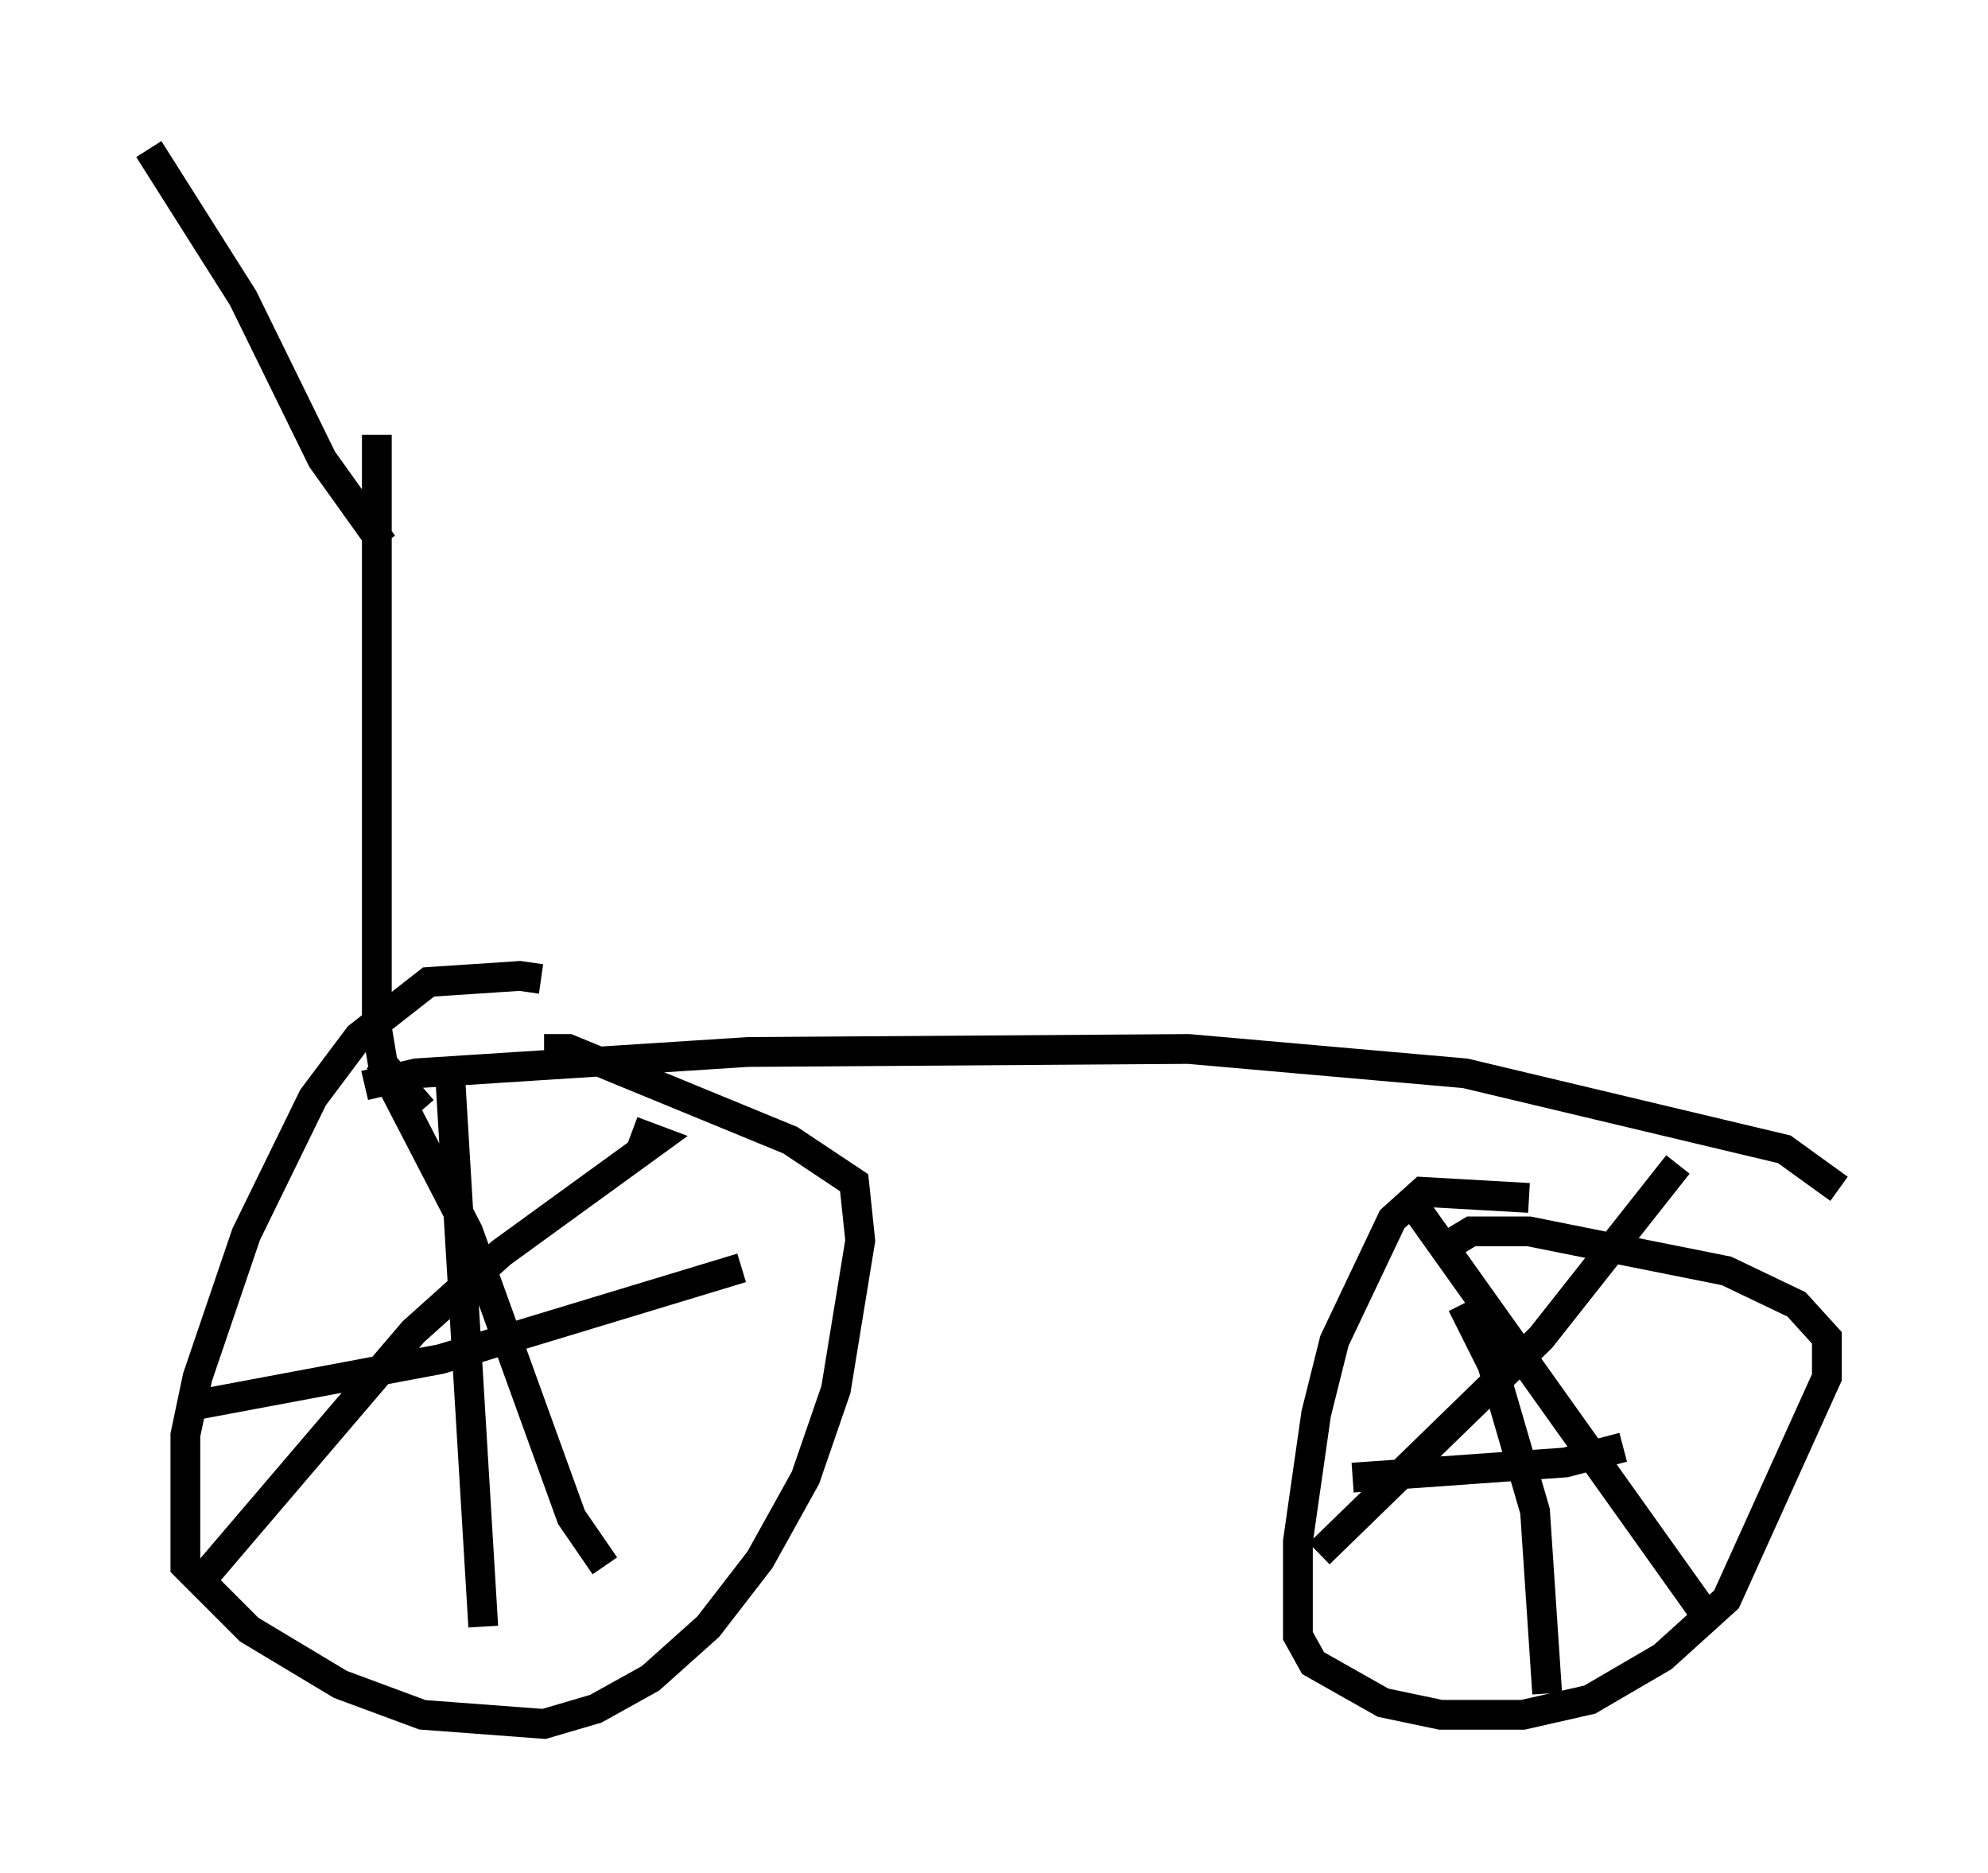 <?xml version="1.0" encoding="utf-8" ?>
<svg baseProfile="full" height="62.88" version="1.1" width="66.759" xmlns="http://www.w3.org/2000/svg" xmlns:ev="http://www.w3.org/2001/xml-events" xmlns:xlink="http://www.w3.org/1999/xlink"><defs /><rect fill="white" height="62.88" width="66.759" x="0" y="0" /><path d="M18.679, 33.379 m-0.51, -0.51 l-0.715, -0.102 -3.063, 0.204 l-2.348, 1.838 -1.531, 2.042 l-2.246, 4.594 -1.633, 4.798 l-0.408, 1.94 0.0, 4.39 l2.144, 2.144 3.063, 1.838 l2.756, 1.021 4.083, 0.306 l1.735, -0.51 1.838, -1.021 l1.94, -1.735 1.735, -2.246 l1.531, -2.756 1.021, -2.96 l0.817, -5.002 -0.204, -1.94 l-2.144, -1.429 -7.452, -3.063 l-0.817, 0.0 m-5.513, 0.408 l2.96, 5.717 3.471, 9.596 l1.123, 1.633 m-13.577, 0.51 l7.146, -8.371 2.96, -2.654 l5.206, -3.777 -0.817, -0.306 m-6.125, -2.042 l1.123, 18.681 m-9.596, -7.452 l8.167, -1.531 10.106, -3.063 m26.44, -2.348 l-3.573, -0.204 -1.021, 0.919 l-1.94, 4.083 -0.613, 2.45 l-0.613, 4.288 0.0, 3.165 l0.51, 0.919 2.348, 1.327 l1.94, 0.408 2.756, 0.0 l2.246, -0.51 2.45, -1.429 l2.144, -1.94 3.369, -7.452 l0.0, -1.327 -1.021, -1.123 l-2.348, -1.123 -6.635, -1.327 l-1.94, 0.0 -0.51, 0.306 m-1.225, -0.919 l9.596, 13.475 m-12.965, -2.042 l7.452, -7.248 4.594, -5.819 m-7.248, 4.696 l1.021, 2.042 1.429, 4.9 l0.408, 6.125 m-6.533, -7.248 l7.146, -0.51 1.94, -0.51 m-42.263, -12.148 l1.735, -0.408 11.127, -0.715 l14.802, -0.102 9.29, 0.817 l10.719, 2.552 1.838, 1.327 m-47.571, -2.654 l-1.327, -1.531 -0.204, -1.225 l0.0, -19.906 m0.204, 3.675 l-2.042, -2.858 -2.654, -5.41 l-3.165, -5.002 m7.35, 9.902 " fill="none" stroke="black" stroke-width="1" /></svg>